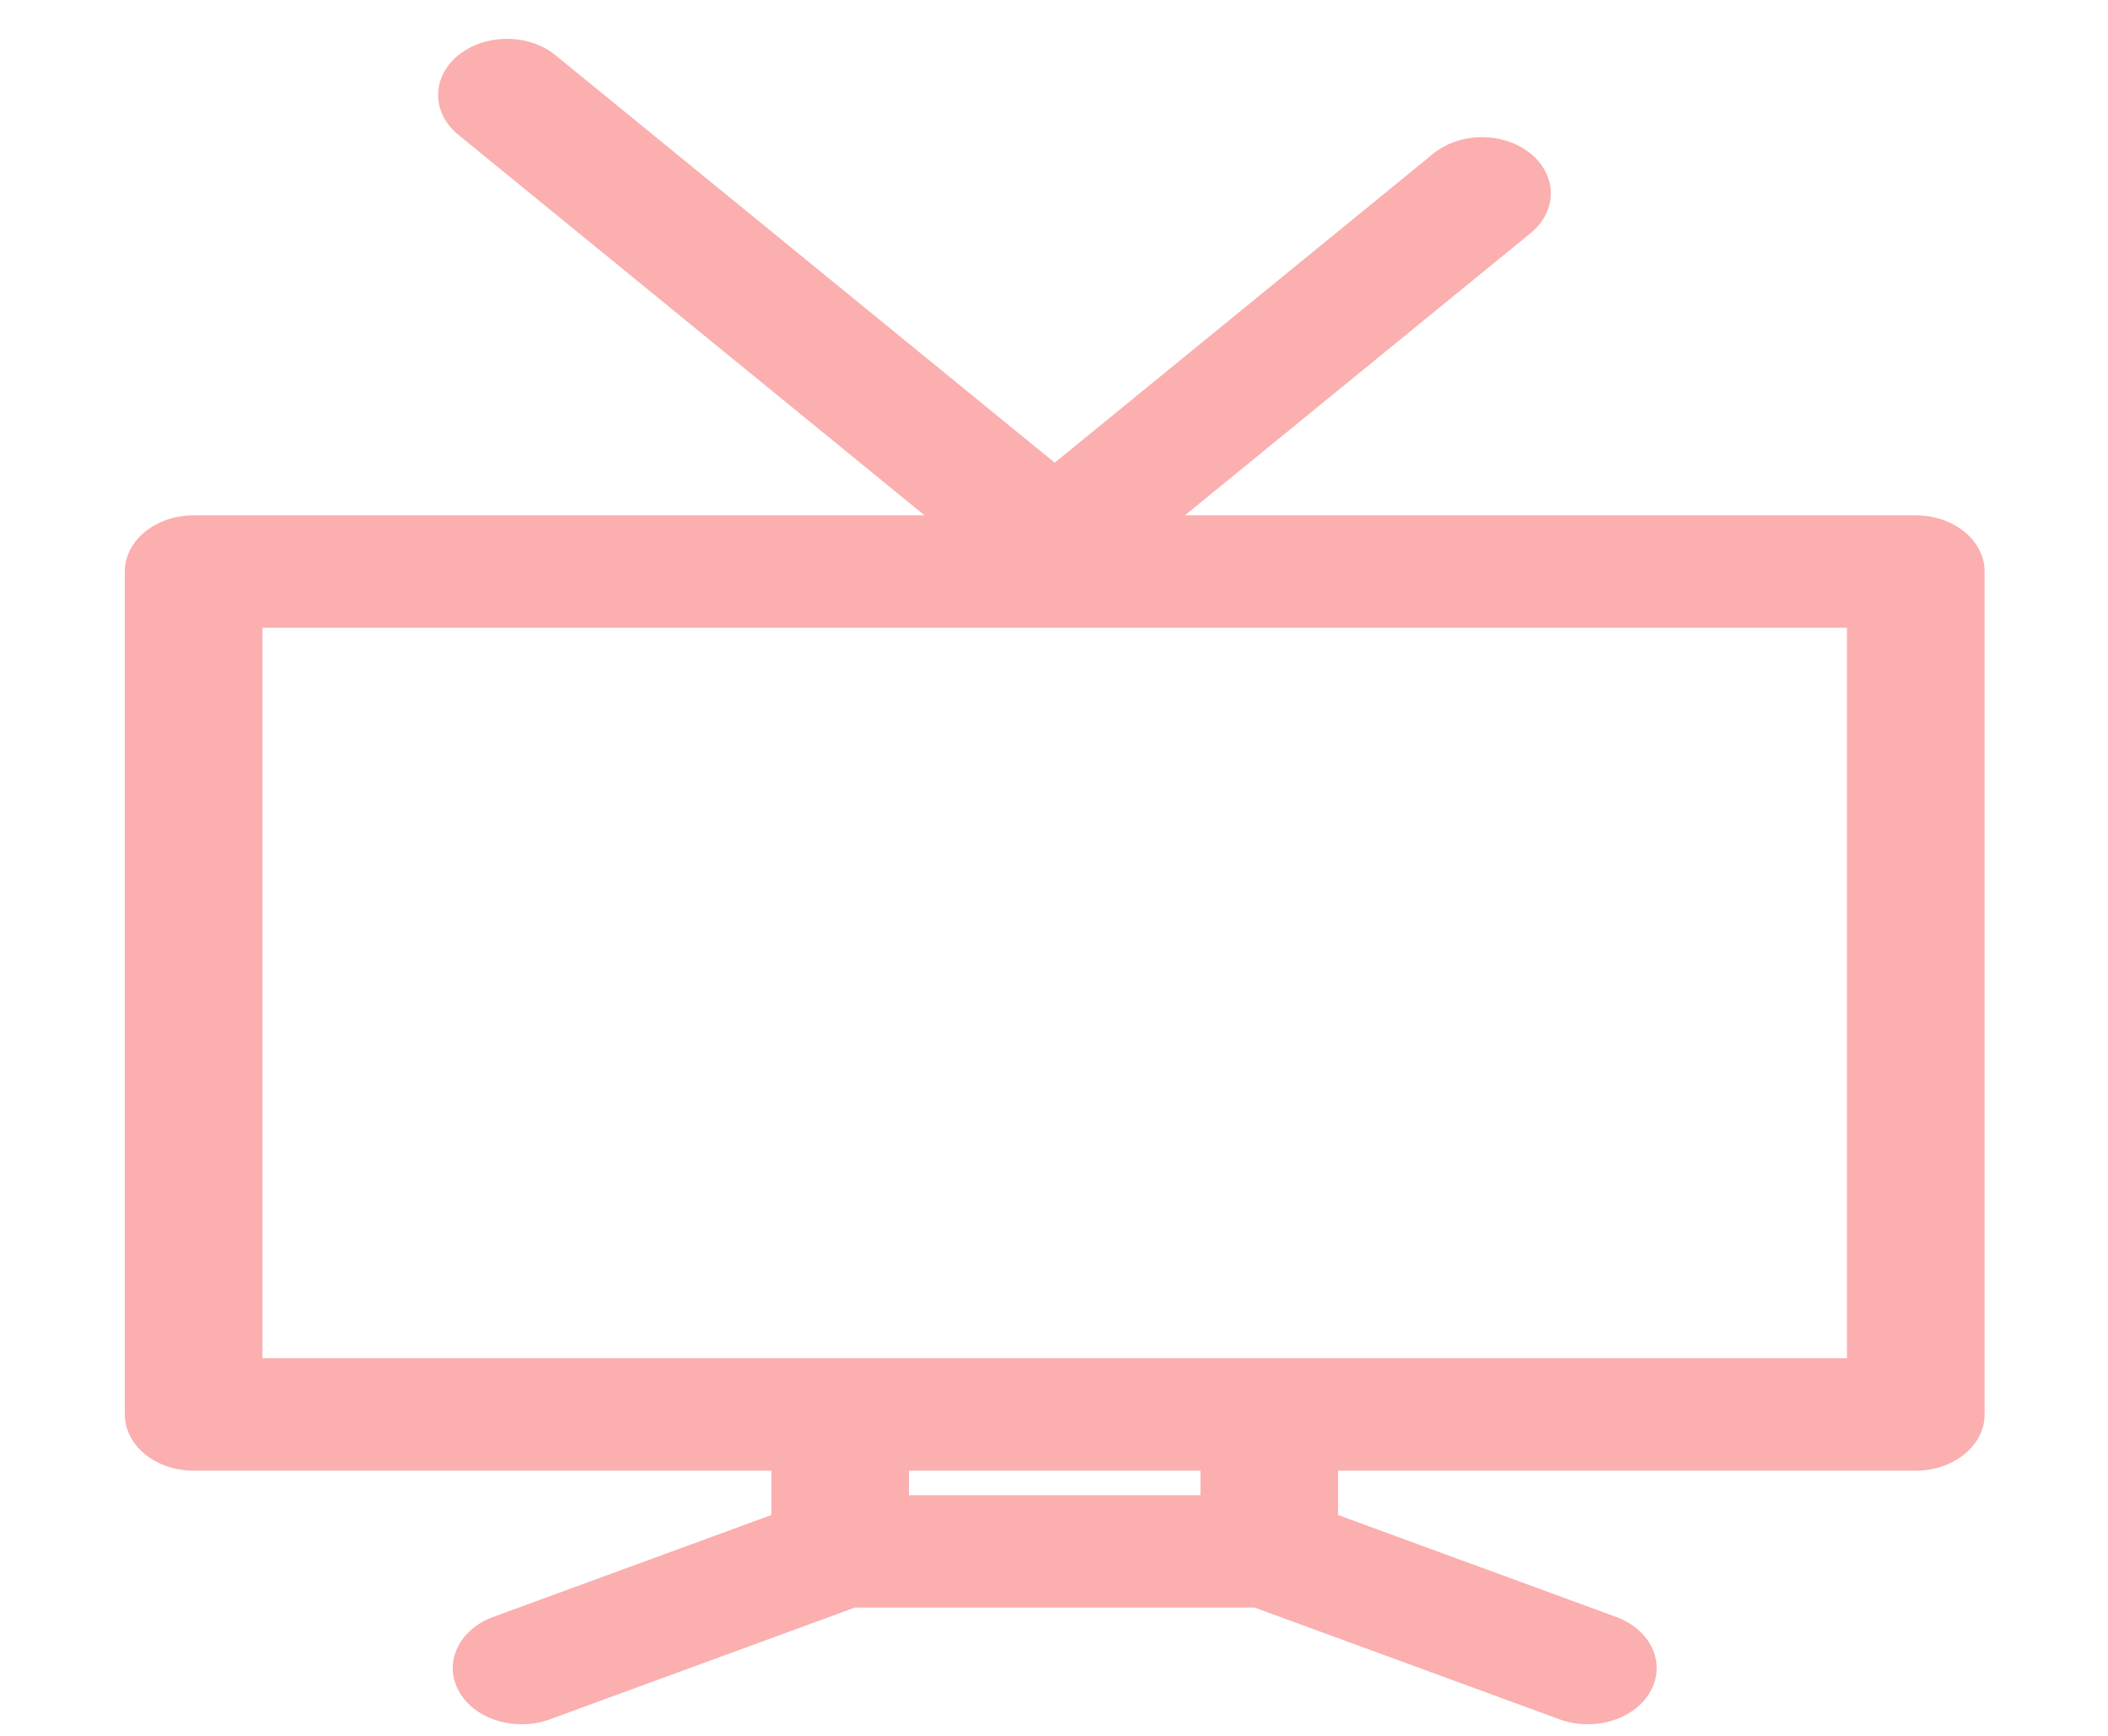 <svg width="51" height="42" viewBox="0 0 51 42" fill="none" xmlns="http://www.w3.org/2000/svg">
<g opacity="0.4" clip-path="url(#clip0_307_2998)">
<path d="M46.35 12.469H28.666L37.032 5.64C37.682 5.109 37.682 4.248 37.032 3.717C36.382 3.187 35.327 3.187 34.677 3.717L25.517 11.195L13.442 1.338C12.792 0.807 11.738 0.807 11.087 1.338C10.437 1.868 10.437 2.729 11.087 3.26L22.368 12.469H4.685C3.765 12.469 3.02 13.078 3.02 13.828V34.224C3.02 34.975 3.765 35.584 4.685 35.584H18.661V36.657L11.937 39.121C11.098 39.428 10.723 40.233 11.1 40.917C11.377 41.422 11.984 41.72 12.62 41.72C12.848 41.72 13.08 41.682 13.301 41.601L20.683 38.896H30.352L37.734 41.601C37.955 41.682 38.187 41.72 38.415 41.72C39.05 41.72 39.657 41.422 39.935 40.917C40.311 40.233 39.937 39.428 39.097 39.121L32.374 36.657V35.584H46.35C47.269 35.584 48.015 34.975 48.015 34.224V13.828C48.015 13.078 47.27 12.469 46.35 12.469ZM29.043 36.177H21.991V35.584H29.043V36.177ZM44.684 32.865H6.35V15.188H44.684L44.684 32.865Z" fill="#F53838"/>
</g>
<defs>
<clipPath id="clip0_307_2998">
<rect width="49.957" height="40.781" fill="white" transform="translate(0.538 0.941)"/>
</clipPath>
</defs>
</svg>
